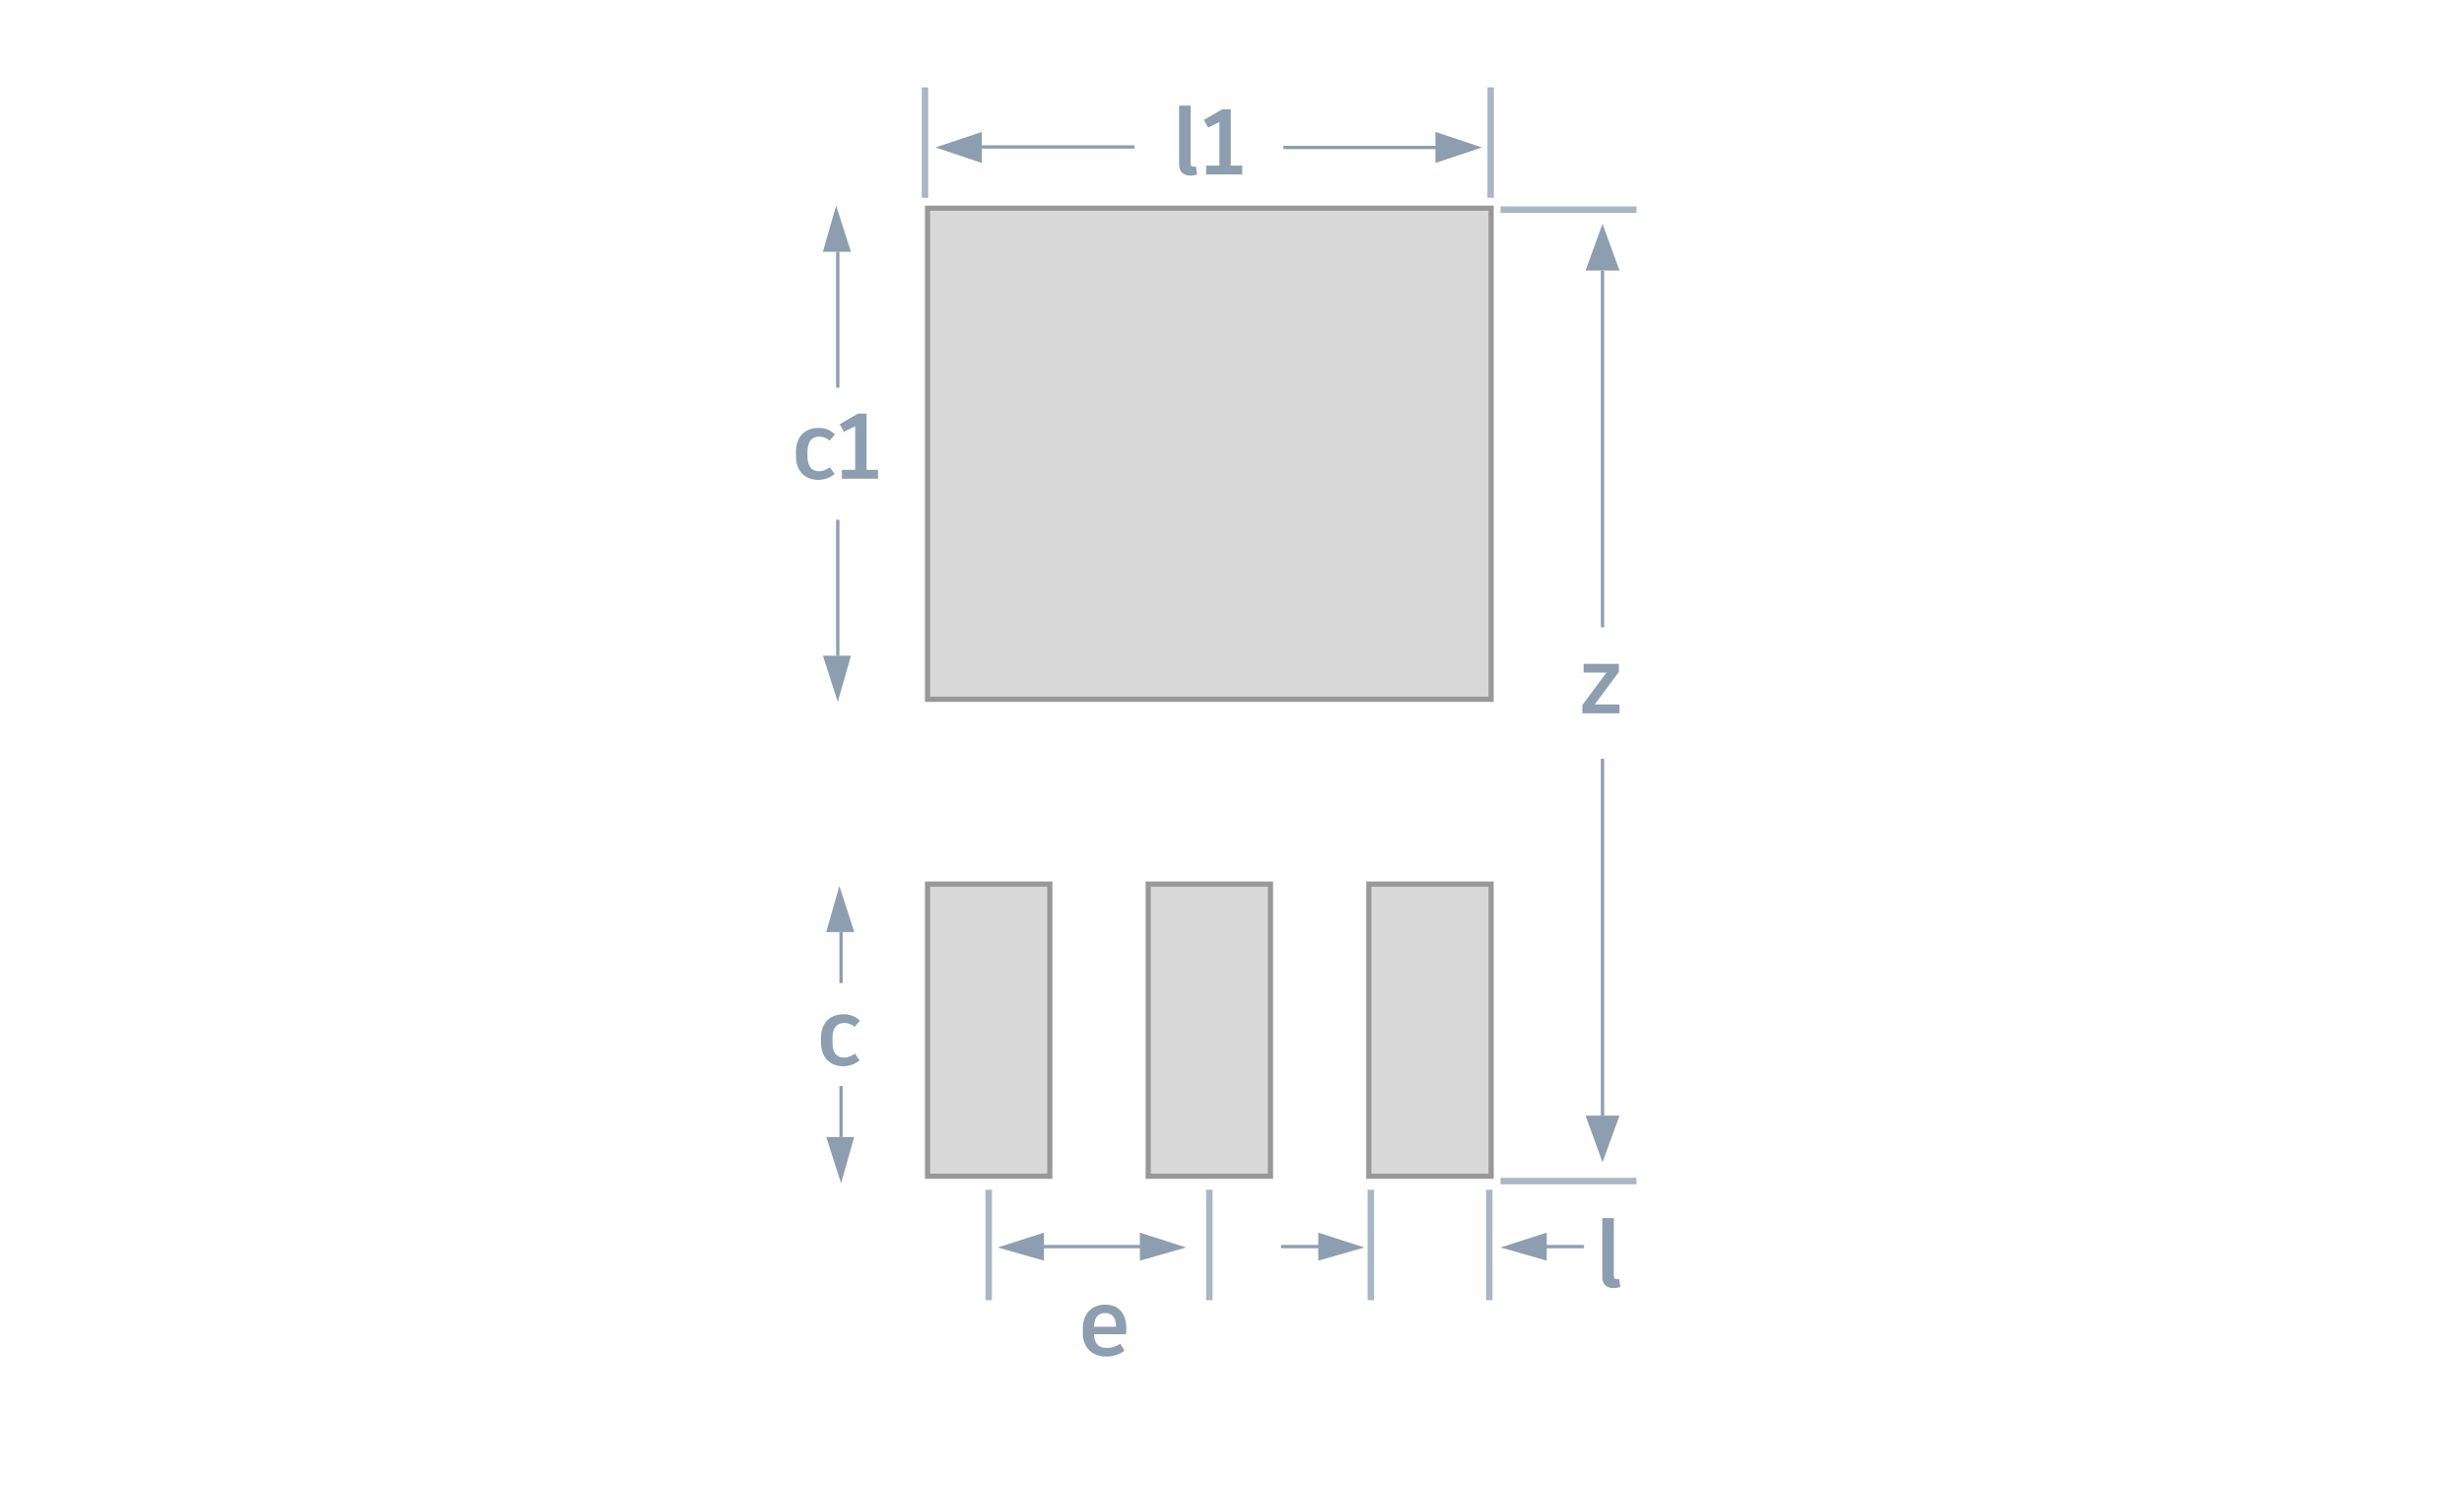 <svg width="290" height="175" viewBox="0 0 290 175" fill="none" xmlns="http://www.w3.org/2000/svg">
<rect x="135.137" y="138.462" width="34.392" height="14.392" transform="rotate(-90 135.137 138.462)" fill="#D8D8D8" stroke="#989898" stroke-width="0.608"/>
<rect x="161.105" y="138.462" width="34.392" height="14.392" transform="rotate(-90 161.105 138.462)" fill="#D8D8D8" stroke="#989898" stroke-width="0.608"/>
<rect x="109.168" y="138.462" width="34.392" height="14.392" transform="rotate(-90 109.168 138.462)" fill="#D8D8D8" stroke="#989898" stroke-width="0.608"/>
<path d="M99.269 125.514C99.97 125.514 100.692 125.229 101.174 124.824L100.616 124.025C100.254 124.277 99.871 124.496 99.335 124.496C98.46 124.496 97.978 123.905 97.978 122.723V122.186C97.978 120.993 98.492 120.424 99.346 120.424C99.861 120.424 100.211 120.567 100.572 120.884L101.218 120.162C100.681 119.647 100.079 119.395 99.291 119.395C97.573 119.395 96.621 120.523 96.621 122.208V122.701C96.621 124.386 97.595 125.514 99.269 125.514Z" fill="#8D9EB0"/>
<path d="M96.327 56.492C97.027 56.492 97.749 56.208 98.231 55.803L97.673 55.004C97.312 55.256 96.929 55.475 96.392 55.475C95.517 55.475 95.035 54.884 95.035 53.702V53.165C95.035 51.972 95.549 51.403 96.403 51.403C96.918 51.403 97.268 51.545 97.629 51.863L98.275 51.14C97.739 50.626 97.137 50.374 96.349 50.374C94.63 50.374 93.678 51.502 93.678 53.187V53.68C93.678 55.365 94.652 56.492 96.327 56.492ZM101.99 55.31V48.689H100.972L98.827 49.936L99.331 50.834L100.655 50.177V55.31H99.09V56.35H100.655H103.336V55.31H101.99Z" fill="#8D9EB0"/>
<path d="M98.794 104.282L100.542 109.718L97.241 109.718L98.794 104.282Z" fill="#8D9EB0"/>
<path d="M99.183 109.718L99.183 115.718L98.794 115.718L98.794 109.718L99.183 109.718Z" fill="#8D9EB0"/>
<path d="M98.406 24.202L100.154 29.638L96.853 29.638L98.406 24.202Z" fill="#8D9EB0"/>
<path d="M98.794 29.638L98.794 45.638L98.406 45.638L98.406 29.638L98.794 29.638Z" fill="#8D9EB0"/>
<path d="M117.432 146.847L122.868 145.1V148.401L117.432 146.847Z" fill="#8D9EB0"/>
<path d="M139.596 146.847L134.16 145.1V148.401L139.596 146.847Z" fill="#8D9EB0"/>
<path d="M122.502 146.552H135.229V146.94H122.502V146.552Z" fill="#8D9EB0"/>
<path d="M140.132 12.434H138.775V19.374C138.775 20.238 139.311 20.676 140.121 20.676C140.428 20.676 140.679 20.61 140.898 20.534L140.756 19.604C140.668 19.614 140.592 19.625 140.526 19.625C140.231 19.625 140.132 19.494 140.132 19.177V12.434ZM144.857 19.494V12.872H143.839L141.693 14.12L142.197 15.018L143.521 14.361V19.494H141.956V20.534H143.521H146.203V19.494H144.857Z" fill="#8D9EB0"/>
<path d="M174.415 17.358L168.942 19.182L168.942 15.534L174.415 17.358Z" fill="#8D9EB0"/>
<path d="M169.052 17.552L151.052 17.552L151.052 17.164L169.052 17.164L169.052 17.552Z" fill="#8D9EB0"/>
<path d="M188.608 136.825L186.608 131.325L190.608 131.325L188.608 136.825Z" fill="#8D9EB0"/>
<path d="M188.414 131.325L188.414 89.325L188.802 89.325L188.802 131.325L188.414 131.325Z" fill="#8D9EB0"/>
<path d="M188.608 26.344L190.608 31.844L186.608 31.844L188.608 26.344Z" fill="#8D9EB0"/>
<path d="M188.802 31.844L188.802 73.844L188.413 73.844L188.413 31.844L188.802 31.844Z" fill="#8D9EB0"/>
<path d="M110.088 17.358L115.56 15.534V19.182L110.088 17.358Z" fill="#8D9EB0"/>
<path d="M115.524 17.106L133.524 17.106V17.494L115.524 17.494V17.106Z" fill="#8D9EB0"/>
<path d="M98.989 139.282L97.241 133.846L100.542 133.846L98.989 139.282Z" fill="#8D9EB0"/>
<path d="M98.794 133.846L98.794 127.846L99.183 127.846L99.183 133.846L98.794 133.846Z" fill="#8D9EB0"/>
<path d="M98.6 82.623L96.853 77.186L100.154 77.186L98.6 82.623Z" fill="#8D9EB0"/>
<path d="M98.406 77.186L98.406 61.187L98.794 61.187L98.794 77.186L98.406 77.186Z" fill="#8D9EB0"/>
<path d="M192.608 139.032H176.608" stroke="#A9B6C3" stroke-width="0.757"/>
<path d="M192.608 24.677H176.608" stroke="#A9B6C3" stroke-width="0.757"/>
<path d="M190.533 78.143H186.383V79.172H189.077L186.241 82.983V83.968H190.61V82.928H187.697L190.533 79.096V78.143Z" fill="#8D9EB0"/>
<path d="M116.364 140.052L116.364 153.052" stroke="#A9B6C3" stroke-width="0.757"/>
<path d="M161.338 140.052L161.338 153.052" stroke="#A9B6C3" stroke-width="0.757"/>
<path d="M108.864 10.284L108.864 23.284" stroke="#A9B6C3" stroke-width="0.757"/>
<path d="M175.443 10.284L175.443 23.284" stroke="#A9B6C3" stroke-width="0.757"/>
<path d="M142.333 140.052L142.333 153.052" stroke="#A9B6C3" stroke-width="0.757"/>
<path d="M175.282 140.052L175.282 153.052" stroke="#A9B6C3" stroke-width="0.757"/>
<path d="M132.564 156.409C132.564 154.558 131.634 153.573 130.046 153.573C128.425 153.573 127.44 154.766 127.44 156.343V156.945C127.44 158.522 128.447 159.694 130.221 159.694C131.064 159.694 131.853 159.376 132.345 159.004L131.864 158.194C131.415 158.446 130.944 158.676 130.309 158.676C129.301 158.676 128.787 158.183 128.765 157.066H132.521C132.543 156.891 132.564 156.65 132.564 156.409ZM131.349 156.179H128.765C128.787 155.117 129.225 154.569 130.057 154.569C130.9 154.569 131.349 155.117 131.349 156.124V156.179Z" fill="#8D9EB0"/>
<path d="M189.937 143.389H188.579V150.331C188.579 151.196 189.116 151.634 189.926 151.634C190.233 151.634 190.485 151.568 190.704 151.492L190.561 150.561C190.474 150.572 190.397 150.583 190.331 150.583C190.036 150.583 189.937 150.451 189.937 150.134V143.389Z" fill="#8D9EB0"/>
<rect x="109.168" y="82.319" width="57.812" height="66.329" transform="rotate(-90 109.168 82.319)" fill="#D8D8D8" stroke="#989898" stroke-width="0.608"/>
<path d="M160.587 146.847L155.151 145.1V148.401L160.587 146.847Z" fill="#8D9EB0"/>
<path d="M150.768 146.552H156.22V146.94H150.768V146.552Z" fill="#8D9EB0"/>
<path d="M176.608 146.847L182.044 145.1V148.401L176.608 146.847Z" fill="#8D9EB0"/>
<path d="M186.427 146.552H180.975V146.94H186.427V146.552Z" fill="#8D9EB0"/>
</svg>
